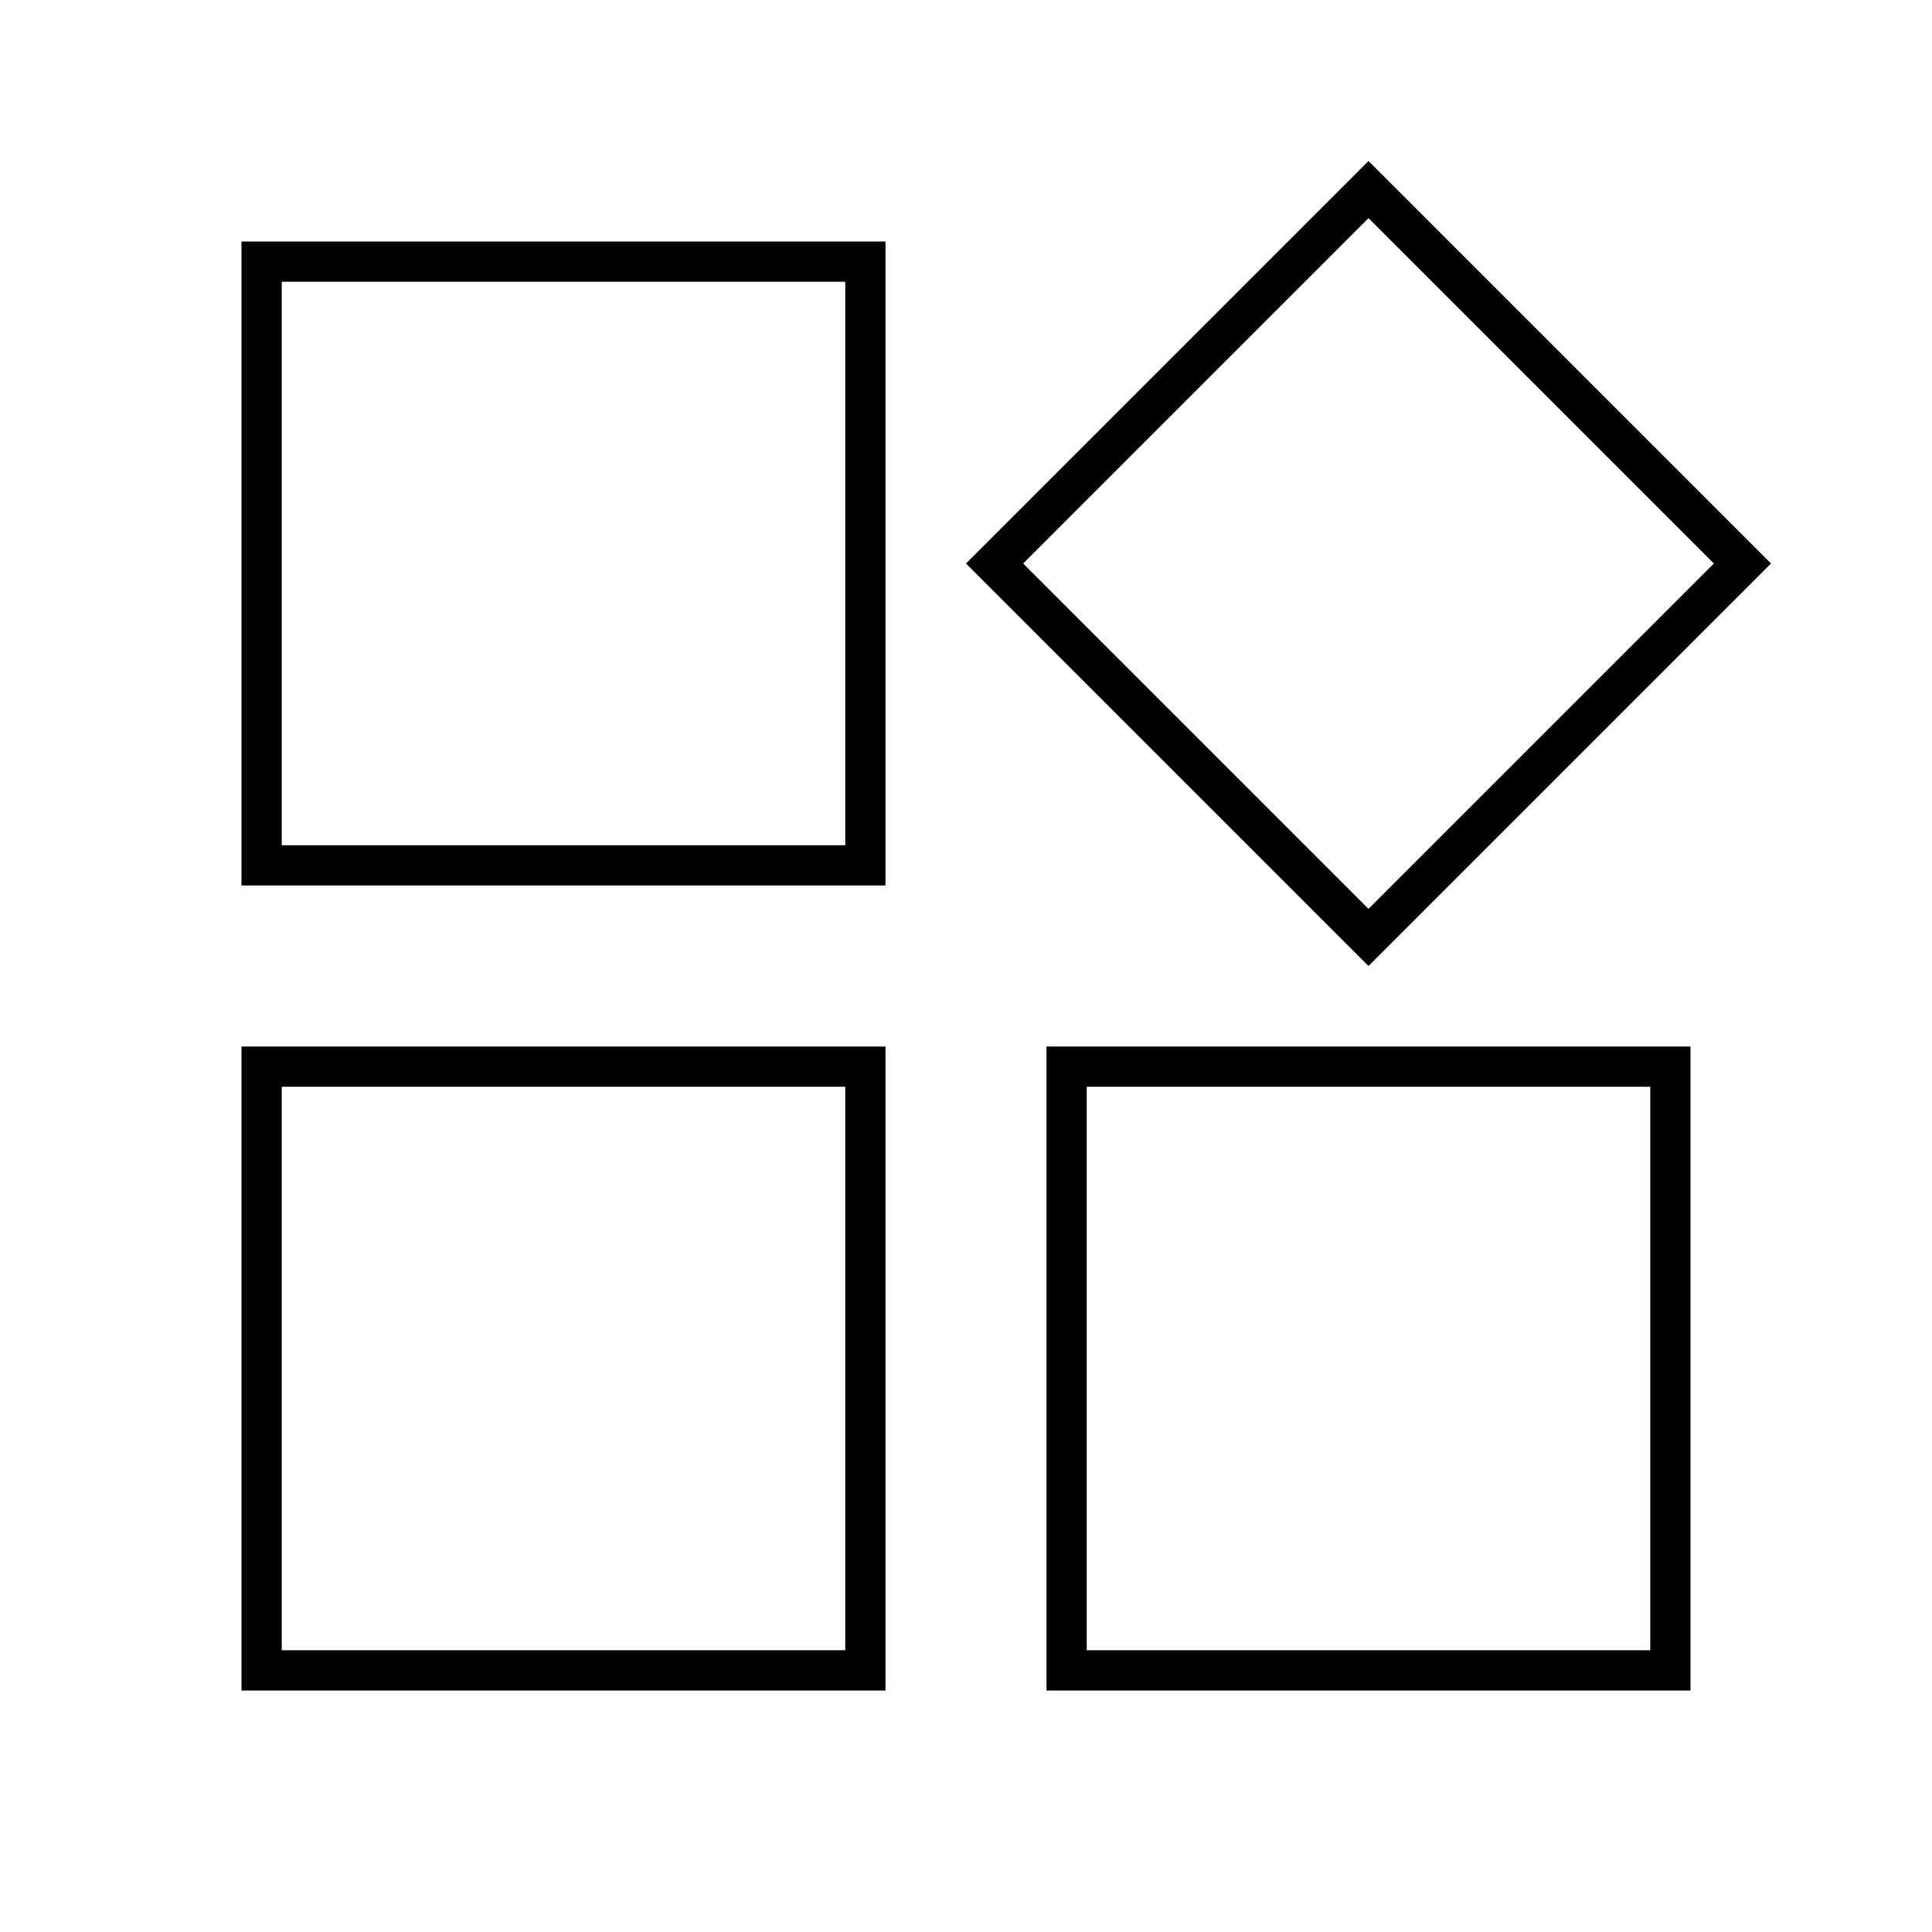 <svg xmlns="http://www.w3.org/2000/svg" viewBox="0 0 24 24"><title>iconoteka_widgets_l_s</title><g id="Clear_3" data-name="Clear 3"><path d="M22,7,17,2,12,7l5,5ZM17,2.71,21.29,7,17,11.29,12.71,7ZM3,11h8V3H3Zm.5-7.5h7v7h-7ZM13,21h8V13H13Zm.5-7.5h7v7h-7ZM3,21h8V13H3Zm.5-7.5h7v7h-7Z"/></g></svg>